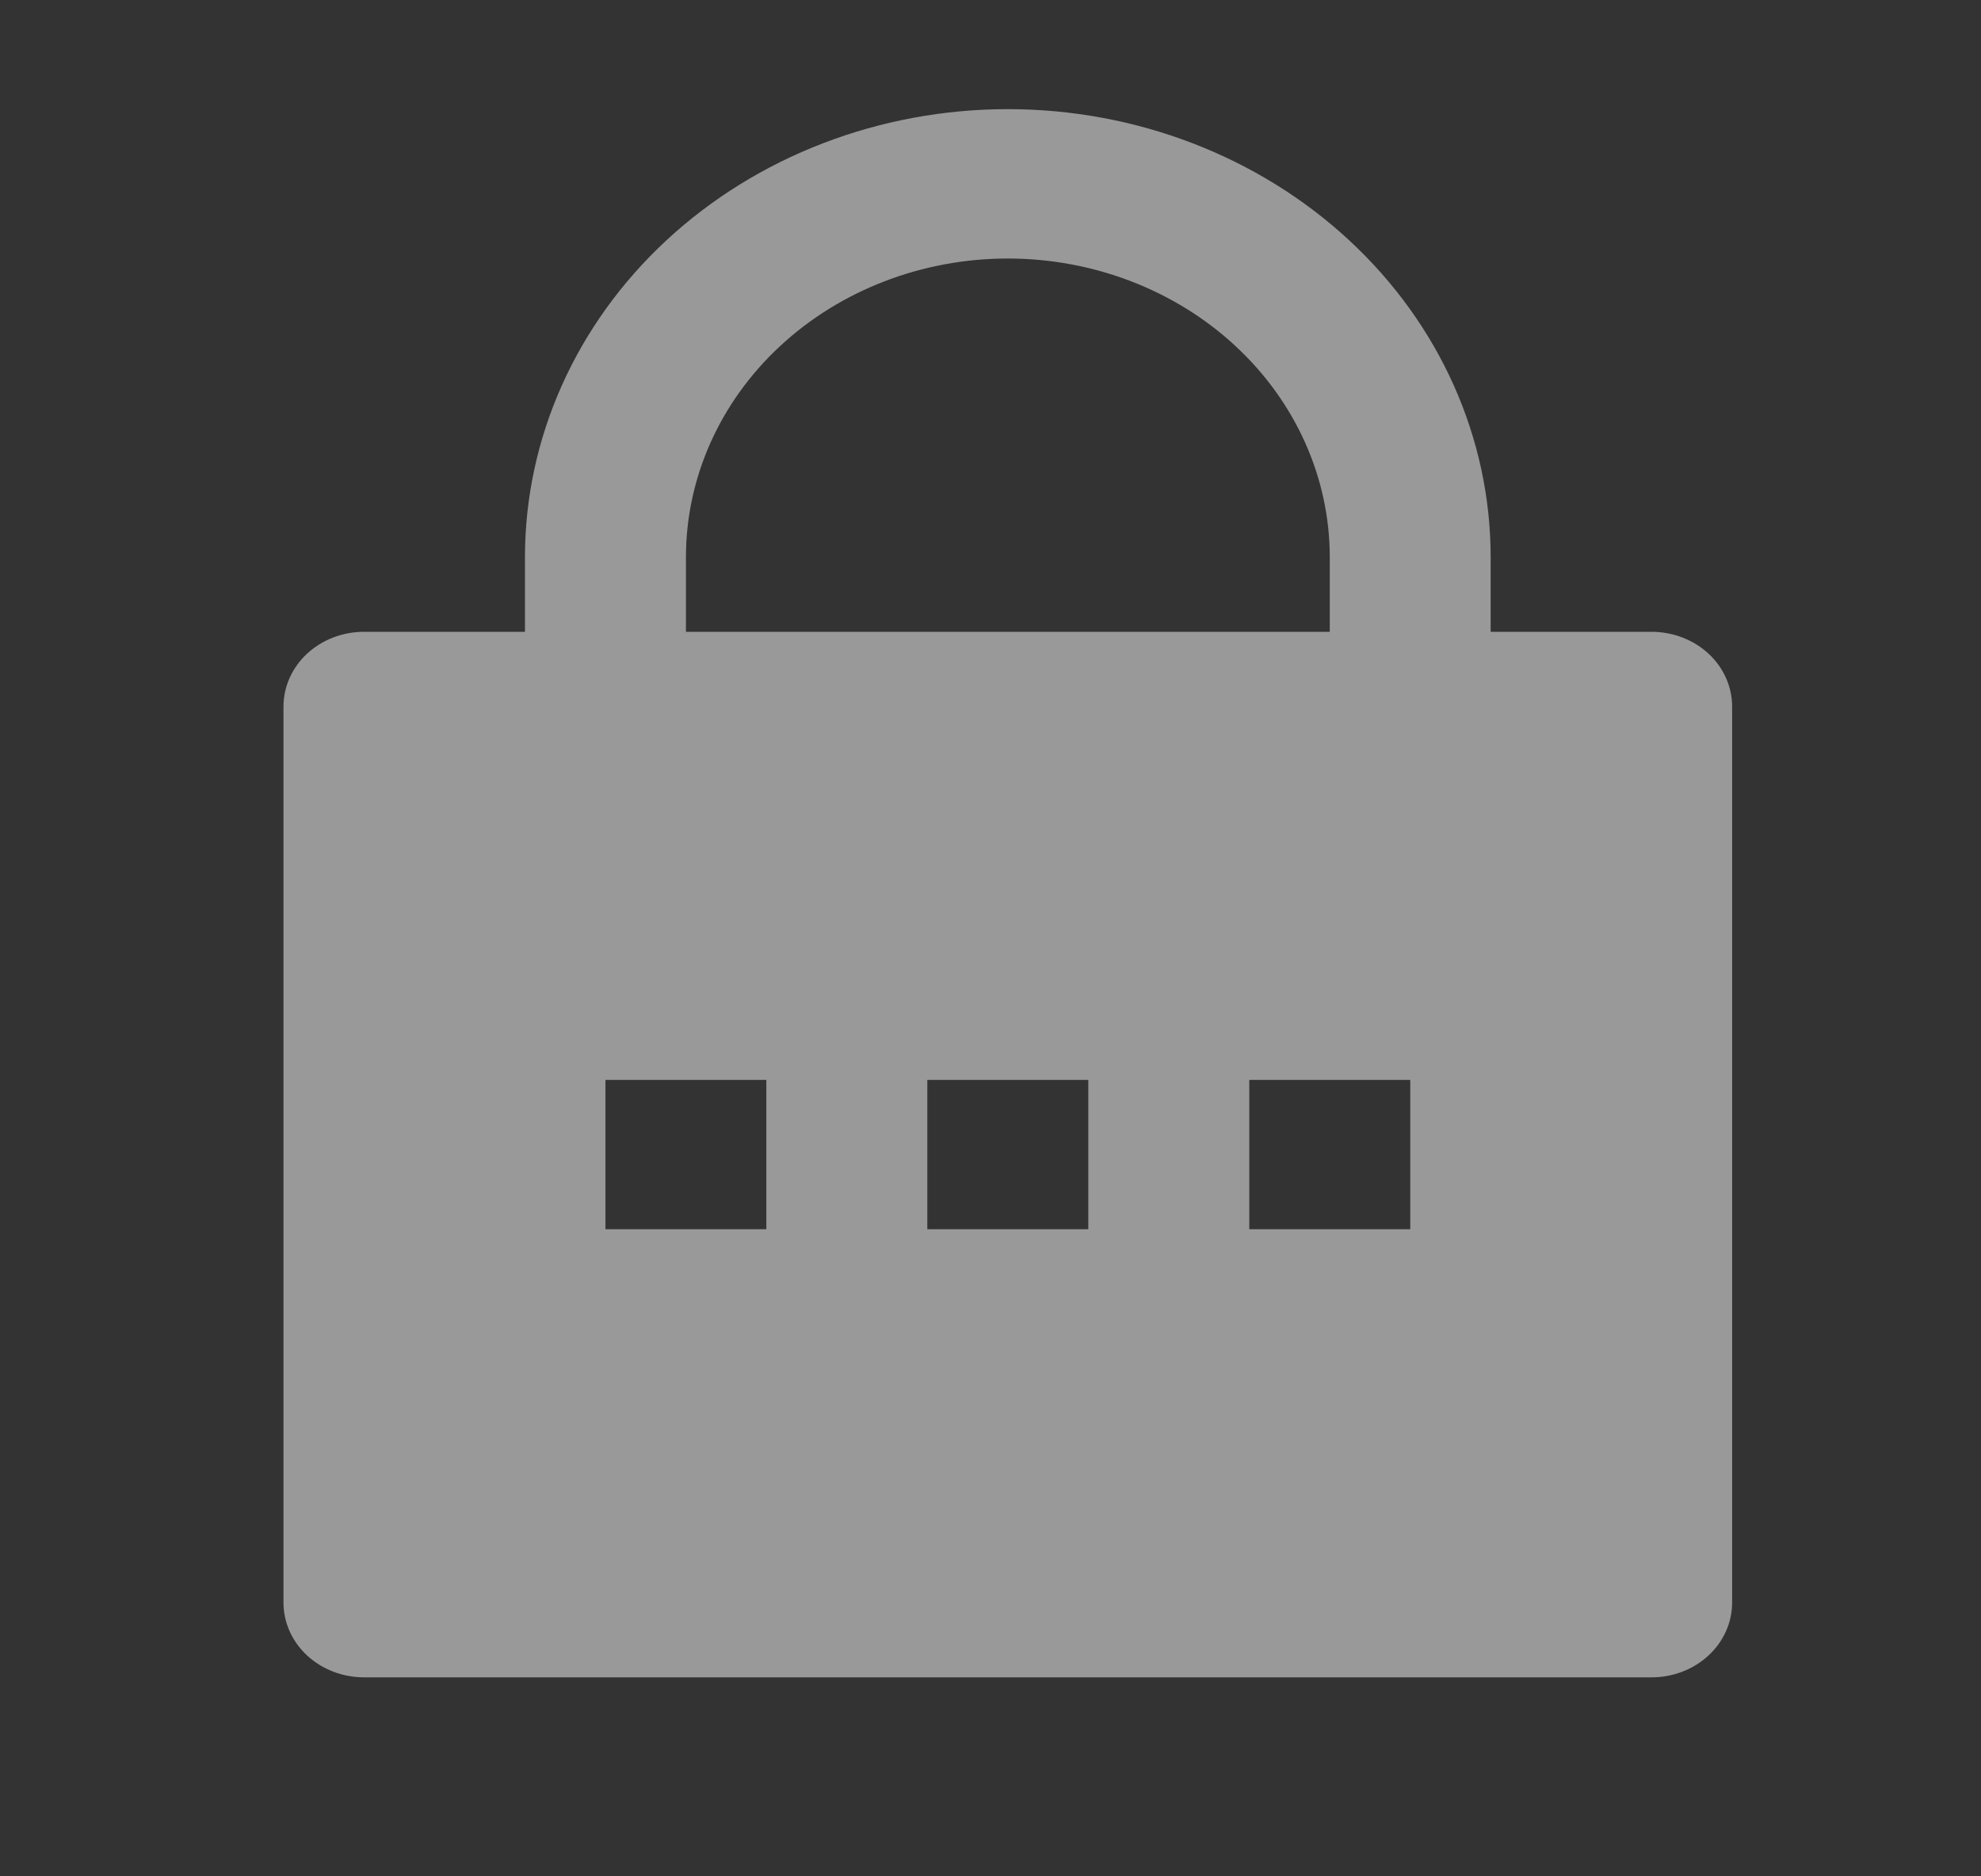 <svg width="19" height="18" viewBox="0 0 19 18" fill="none" xmlns="http://www.w3.org/2000/svg">
<rect x="0" y="0" width="19" height="18" fill="#333333" stroke="none"/>
<path d="M14.297 6.061H15.841C16.046 6.061 16.242 6.137 16.387 6.271C16.532 6.406 16.613 6.588 16.613 6.778V15.374C16.613 15.564 16.532 15.746 16.387 15.881C16.242 16.015 16.046 16.091 15.841 16.091H3.491C3.286 16.091 3.09 16.015 2.945 15.881C2.8 15.746 2.719 15.564 2.719 15.374V6.778C2.719 6.588 2.8 6.406 2.945 6.271C3.09 6.137 3.286 6.061 3.491 6.061H5.035V5.345C5.035 4.205 5.523 3.112 6.391 2.306C7.26 1.5 8.438 1.047 9.666 1.047C10.895 1.047 12.072 1.5 12.941 2.306C13.81 3.112 14.297 4.205 14.297 5.345V6.061ZM12.754 6.061V5.345C12.754 4.585 12.428 3.856 11.849 3.319C11.27 2.782 10.485 2.48 9.666 2.48C8.847 2.48 8.062 2.782 7.483 3.319C6.904 3.856 6.579 4.585 6.579 5.345V6.061H12.754ZM8.894 10.36V11.792H10.438V10.36H8.894ZM5.807 10.36V11.792H7.35V10.36H5.807ZM11.982 10.36V11.792H13.526V10.36H11.982Z" fill="white" fill-opacity="0.5"/>
</svg>
